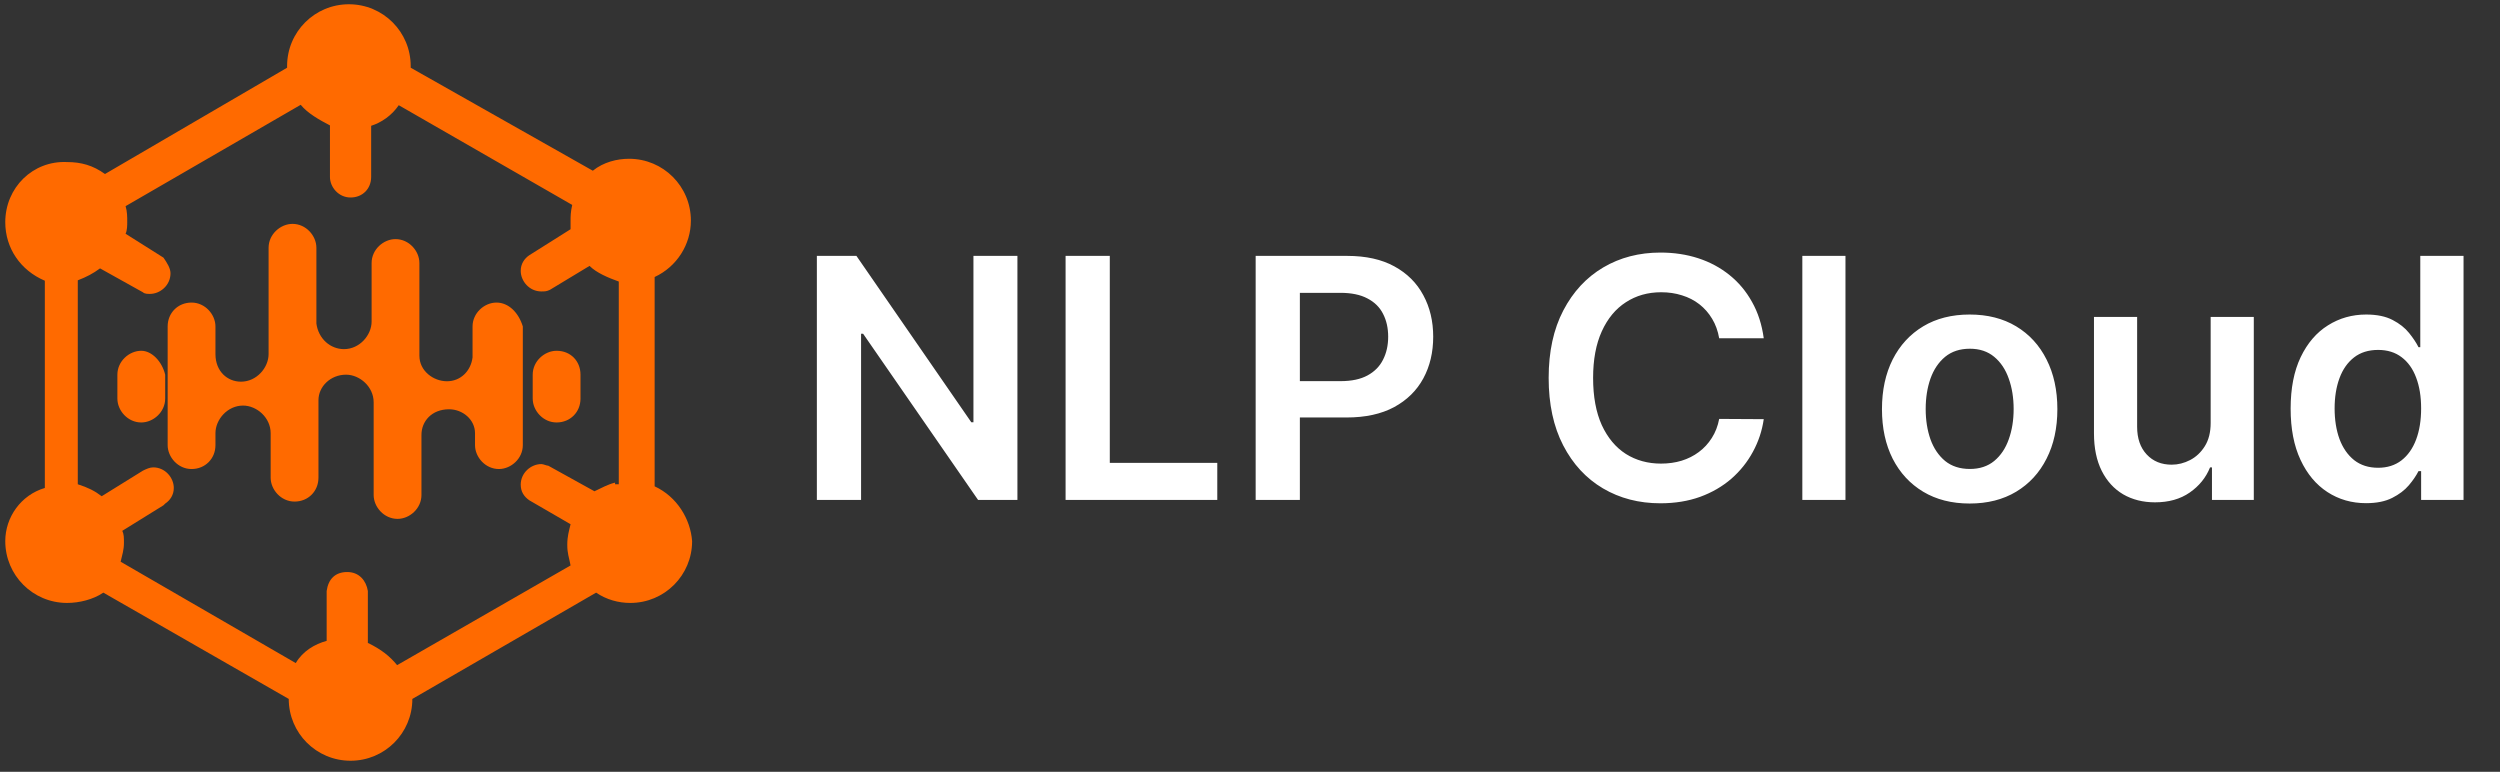<svg width="149" height="46" viewBox="0 0 149 46" fill="none" xmlns="http://www.w3.org/2000/svg">
<rect x="0" y="0" width="149" height="46" fill="#333333" stroke="none"/>
<path d="M29.588 18.033C28.876 18.033 28.164 18.647 28.164 19.457V21.299C28.066 22.11 27.452 22.723 26.641 22.723C25.831 22.723 24.996 22.11 24.996 21.201V15.676C24.996 14.963 24.382 14.251 23.572 14.251C22.86 14.251 22.148 14.865 22.148 15.676V19.163C22.148 19.973 21.435 20.808 20.502 20.808C19.692 20.808 18.98 20.194 18.857 19.285V14.767C18.857 14.055 18.243 13.343 17.433 13.343C16.721 13.343 16.008 13.957 16.008 14.767V21.103C16.008 21.913 15.296 22.748 14.363 22.748C13.553 22.748 12.841 22.134 12.841 21.103V19.457C12.841 18.745 12.227 18.033 11.416 18.033C10.606 18.033 9.992 18.647 9.992 19.457V26.53C9.992 27.242 10.606 27.954 11.416 27.954C12.227 27.954 12.841 27.34 12.841 26.53V25.817C12.841 25.007 13.553 24.172 14.486 24.172C15.296 24.172 16.131 24.884 16.131 25.817V28.47C16.131 29.182 16.745 29.894 17.555 29.894C18.366 29.894 18.98 29.28 18.98 28.47V23.853C18.98 23.043 19.692 22.331 20.625 22.331C21.435 22.331 22.27 23.043 22.27 23.976V29.501C22.27 30.213 22.884 30.925 23.695 30.925C24.407 30.925 25.119 30.311 25.119 29.501V25.916C25.119 25.105 25.733 24.393 26.764 24.393C27.575 24.393 28.311 25.007 28.311 25.817V26.53C28.311 27.242 28.925 27.954 29.735 27.954C30.448 27.954 31.16 27.34 31.16 26.53V19.457C30.914 18.647 30.325 18.033 29.588 18.033ZM8.42 20.906C7.708 20.906 6.996 21.52 6.996 22.331V23.755C6.996 24.467 7.61 25.179 8.42 25.179C9.133 25.179 9.845 24.565 9.845 23.755V22.331C9.648 21.52 9.034 20.906 8.42 20.906ZM33.173 20.906C32.461 20.906 31.749 21.52 31.749 22.331V23.755C31.749 24.467 32.363 25.179 33.173 25.179C33.984 25.179 34.598 24.565 34.598 23.755V22.331C34.598 21.52 34.008 20.906 33.173 20.906Z" fill="#FF6A00"/>
<path d="M39.016 28.985V16.51C40.342 15.896 41.177 14.57 41.177 13.146C41.177 11.108 39.531 9.463 37.493 9.463C36.781 9.463 35.971 9.659 35.332 10.175L24.478 4.036V3.937C24.478 1.899 22.833 0.254 20.795 0.254C18.756 0.254 17.111 1.899 17.111 3.937V4.036L6.257 10.371C5.545 9.856 4.833 9.659 3.998 9.659C1.96 9.561 0.314 11.182 0.314 13.244C0.314 14.791 1.223 16.117 2.672 16.731V29.083C1.248 29.501 0.314 30.827 0.314 32.251C0.314 34.289 1.96 35.935 3.998 35.935C4.71 35.935 5.545 35.738 6.159 35.321L17.209 41.656C17.209 43.694 18.855 45.34 20.893 45.34C22.931 45.34 24.576 43.694 24.576 41.656L35.529 35.321C36.142 35.738 36.855 35.935 37.567 35.935C39.605 35.935 41.25 34.289 41.25 32.251C41.152 30.925 40.342 29.599 39.016 28.985ZM36.658 28.764C36.241 28.862 35.848 29.083 35.43 29.28L32.68 27.757C32.582 27.757 32.385 27.659 32.263 27.659C31.649 27.659 31.035 28.175 31.035 28.887C31.035 29.304 31.231 29.599 31.55 29.82L34.006 31.244C33.908 31.662 33.81 31.956 33.81 32.472C33.81 32.988 33.908 33.184 34.006 33.7L23.668 39.643C23.25 39.127 22.735 38.709 21.924 38.317V35.222C21.826 34.609 21.409 34.093 20.696 34.093C19.984 34.093 19.567 34.51 19.469 35.222V38.194C18.756 38.39 18.044 38.808 17.627 39.52L7.19 33.479C7.289 33.062 7.387 32.767 7.387 32.349C7.387 32.055 7.387 31.834 7.289 31.637L9.744 30.115L9.842 30.017C10.137 29.82 10.358 29.501 10.358 29.083C10.358 28.469 9.842 27.855 9.13 27.855C8.934 27.855 8.713 27.954 8.516 28.052L6.061 29.575C5.643 29.255 5.25 29.059 4.636 28.862V16.707C5.152 16.51 5.57 16.289 5.962 15.995L8.516 17.419C8.615 17.517 8.811 17.517 8.934 17.517C9.548 17.517 10.162 17.002 10.162 16.289C10.162 15.995 9.965 15.675 9.744 15.356L7.485 13.932C7.583 13.736 7.583 13.416 7.583 13.22C7.583 12.925 7.583 12.606 7.485 12.287L17.922 6.246C18.339 6.761 19.051 7.154 19.665 7.474V10.543C19.665 11.157 20.181 11.771 20.893 11.771C21.605 11.771 22.121 11.255 22.121 10.543V7.498C22.735 7.302 23.349 6.884 23.766 6.27L34.104 12.213C34.006 12.63 34.006 12.925 34.006 13.146V13.662L31.55 15.209C31.256 15.405 31.035 15.725 31.035 16.142C31.035 16.756 31.55 17.37 32.263 17.37C32.459 17.37 32.582 17.37 32.778 17.272L35.136 15.847C35.553 16.265 36.265 16.559 36.879 16.78V28.862H36.658V28.764Z" fill="#FF6A00"/>
<path d="M60.638 15.251V29.797H58.294L51.44 19.889H51.32V29.797H48.685V15.251H51.043L57.889 25.166H58.017V15.251H60.638ZM63.509 29.797V15.251H66.144V27.588H72.55V29.797H63.509ZM74.837 29.797V15.251H80.291C81.409 15.251 82.347 15.46 83.104 15.876C83.866 16.293 84.442 16.866 84.83 17.595C85.223 18.32 85.419 19.143 85.419 20.067C85.419 21 85.223 21.828 84.83 22.553C84.437 23.277 83.857 23.848 83.09 24.264C82.323 24.676 81.378 24.882 80.256 24.882H76.641V22.716H79.901C80.554 22.716 81.089 22.602 81.506 22.375C81.923 22.148 82.231 21.835 82.429 21.438C82.633 21.04 82.735 20.583 82.735 20.067C82.735 19.551 82.633 19.096 82.429 18.703C82.231 18.31 81.92 18.005 81.499 17.787C81.082 17.564 80.545 17.453 79.887 17.453H77.472V29.797H74.837ZM105.119 20.159H102.463C102.387 19.724 102.248 19.338 102.044 19.001C101.84 18.66 101.587 18.372 101.284 18.135C100.981 17.898 100.635 17.721 100.247 17.602C99.864 17.479 99.449 17.418 99.004 17.418C98.213 17.418 97.513 17.616 96.902 18.014C96.291 18.407 95.813 18.985 95.467 19.747C95.122 20.505 94.949 21.43 94.949 22.524C94.949 23.637 95.122 24.574 95.467 25.337C95.818 26.094 96.296 26.667 96.902 27.055C97.513 27.439 98.211 27.631 98.997 27.631C99.433 27.631 99.84 27.574 100.219 27.46C100.602 27.342 100.946 27.169 101.249 26.942C101.556 26.715 101.814 26.435 102.023 26.104C102.236 25.772 102.383 25.393 102.463 24.967L105.119 24.982C105.02 25.673 104.804 26.322 104.473 26.928C104.146 27.534 103.718 28.069 103.188 28.533C102.657 28.992 102.037 29.352 101.327 29.612C100.616 29.868 99.828 29.996 98.962 29.996C97.683 29.996 96.542 29.7 95.538 29.108C94.535 28.516 93.744 27.662 93.166 26.544C92.588 25.427 92.3 24.087 92.3 22.524C92.3 20.957 92.591 19.617 93.173 18.504C93.756 17.387 94.549 16.532 95.553 15.94C96.556 15.348 97.693 15.053 98.962 15.053C99.771 15.053 100.524 15.166 101.22 15.393C101.916 15.621 102.536 15.954 103.081 16.395C103.625 16.831 104.073 17.366 104.423 18C104.778 18.63 105.01 19.349 105.119 20.159ZM109.99 15.251V29.797H107.419V15.251H109.99ZM117.392 30.01C116.327 30.01 115.403 29.776 114.622 29.307C113.841 28.838 113.235 28.182 112.804 27.34C112.378 26.497 112.165 25.512 112.165 24.385C112.165 23.258 112.378 22.271 112.804 21.423C113.235 20.576 113.841 19.918 114.622 19.449C115.403 18.98 116.327 18.746 117.392 18.746C118.457 18.746 119.381 18.98 120.162 19.449C120.943 19.918 121.547 20.576 121.973 21.423C122.404 22.271 122.619 23.258 122.619 24.385C122.619 25.512 122.404 26.497 121.973 27.34C121.547 28.182 120.943 28.838 120.162 29.307C119.381 29.776 118.457 30.01 117.392 30.01ZM117.406 27.95C117.984 27.95 118.467 27.792 118.855 27.474C119.243 27.152 119.532 26.722 119.722 26.182C119.916 25.642 120.013 25.041 120.013 24.378C120.013 23.71 119.916 23.107 119.722 22.567C119.532 22.022 119.243 21.589 118.855 21.267C118.467 20.945 117.984 20.784 117.406 20.784C116.814 20.784 116.322 20.945 115.929 21.267C115.541 21.589 115.25 22.022 115.055 22.567C114.866 23.107 114.771 23.71 114.771 24.378C114.771 25.041 114.866 25.642 115.055 26.182C115.25 26.722 115.541 27.152 115.929 27.474C116.322 27.792 116.814 27.95 117.406 27.95ZM131.755 25.209V18.888H134.326V29.797H131.833V27.858H131.719C131.473 28.469 131.068 28.968 130.505 29.357C129.946 29.745 129.257 29.939 128.438 29.939C127.723 29.939 127.091 29.78 126.542 29.463C125.997 29.141 125.571 28.675 125.263 28.064C124.955 27.448 124.801 26.705 124.801 25.834V18.888H127.373V25.436C127.373 26.127 127.562 26.677 127.941 27.084C128.319 27.491 128.817 27.695 129.432 27.695C129.811 27.695 130.178 27.602 130.533 27.418C130.888 27.233 131.179 26.958 131.407 26.594C131.639 26.224 131.755 25.763 131.755 25.209ZM141.018 29.989C140.161 29.989 139.394 29.768 138.717 29.328C138.04 28.888 137.504 28.249 137.112 27.41C136.719 26.572 136.522 25.555 136.522 24.357C136.522 23.144 136.721 22.122 137.119 21.288C137.521 20.45 138.063 19.818 138.745 19.392C139.427 18.961 140.187 18.746 141.025 18.746C141.664 18.746 142.19 18.855 142.602 19.072C143.013 19.285 143.34 19.544 143.582 19.847C143.823 20.145 144.01 20.427 144.143 20.692H144.249V15.251H146.827V29.797H144.299V28.078H144.143C144.01 28.343 143.818 28.625 143.567 28.923C143.317 29.217 142.985 29.468 142.573 29.676C142.161 29.884 141.643 29.989 141.018 29.989ZM141.735 27.879C142.28 27.879 142.744 27.733 143.127 27.439C143.511 27.141 143.802 26.726 144.001 26.196C144.2 25.666 144.299 25.048 144.299 24.342C144.299 23.637 144.2 23.024 144.001 22.503C143.807 21.982 143.518 21.577 143.134 21.288C142.755 21 142.289 20.855 141.735 20.855C141.162 20.855 140.684 21.004 140.3 21.303C139.917 21.601 139.628 22.013 139.434 22.538C139.24 23.064 139.143 23.665 139.143 24.342C139.143 25.024 139.24 25.633 139.434 26.168C139.633 26.698 139.924 27.117 140.308 27.425C140.696 27.728 141.172 27.879 141.735 27.879Z" fill="white"/>
</svg>
